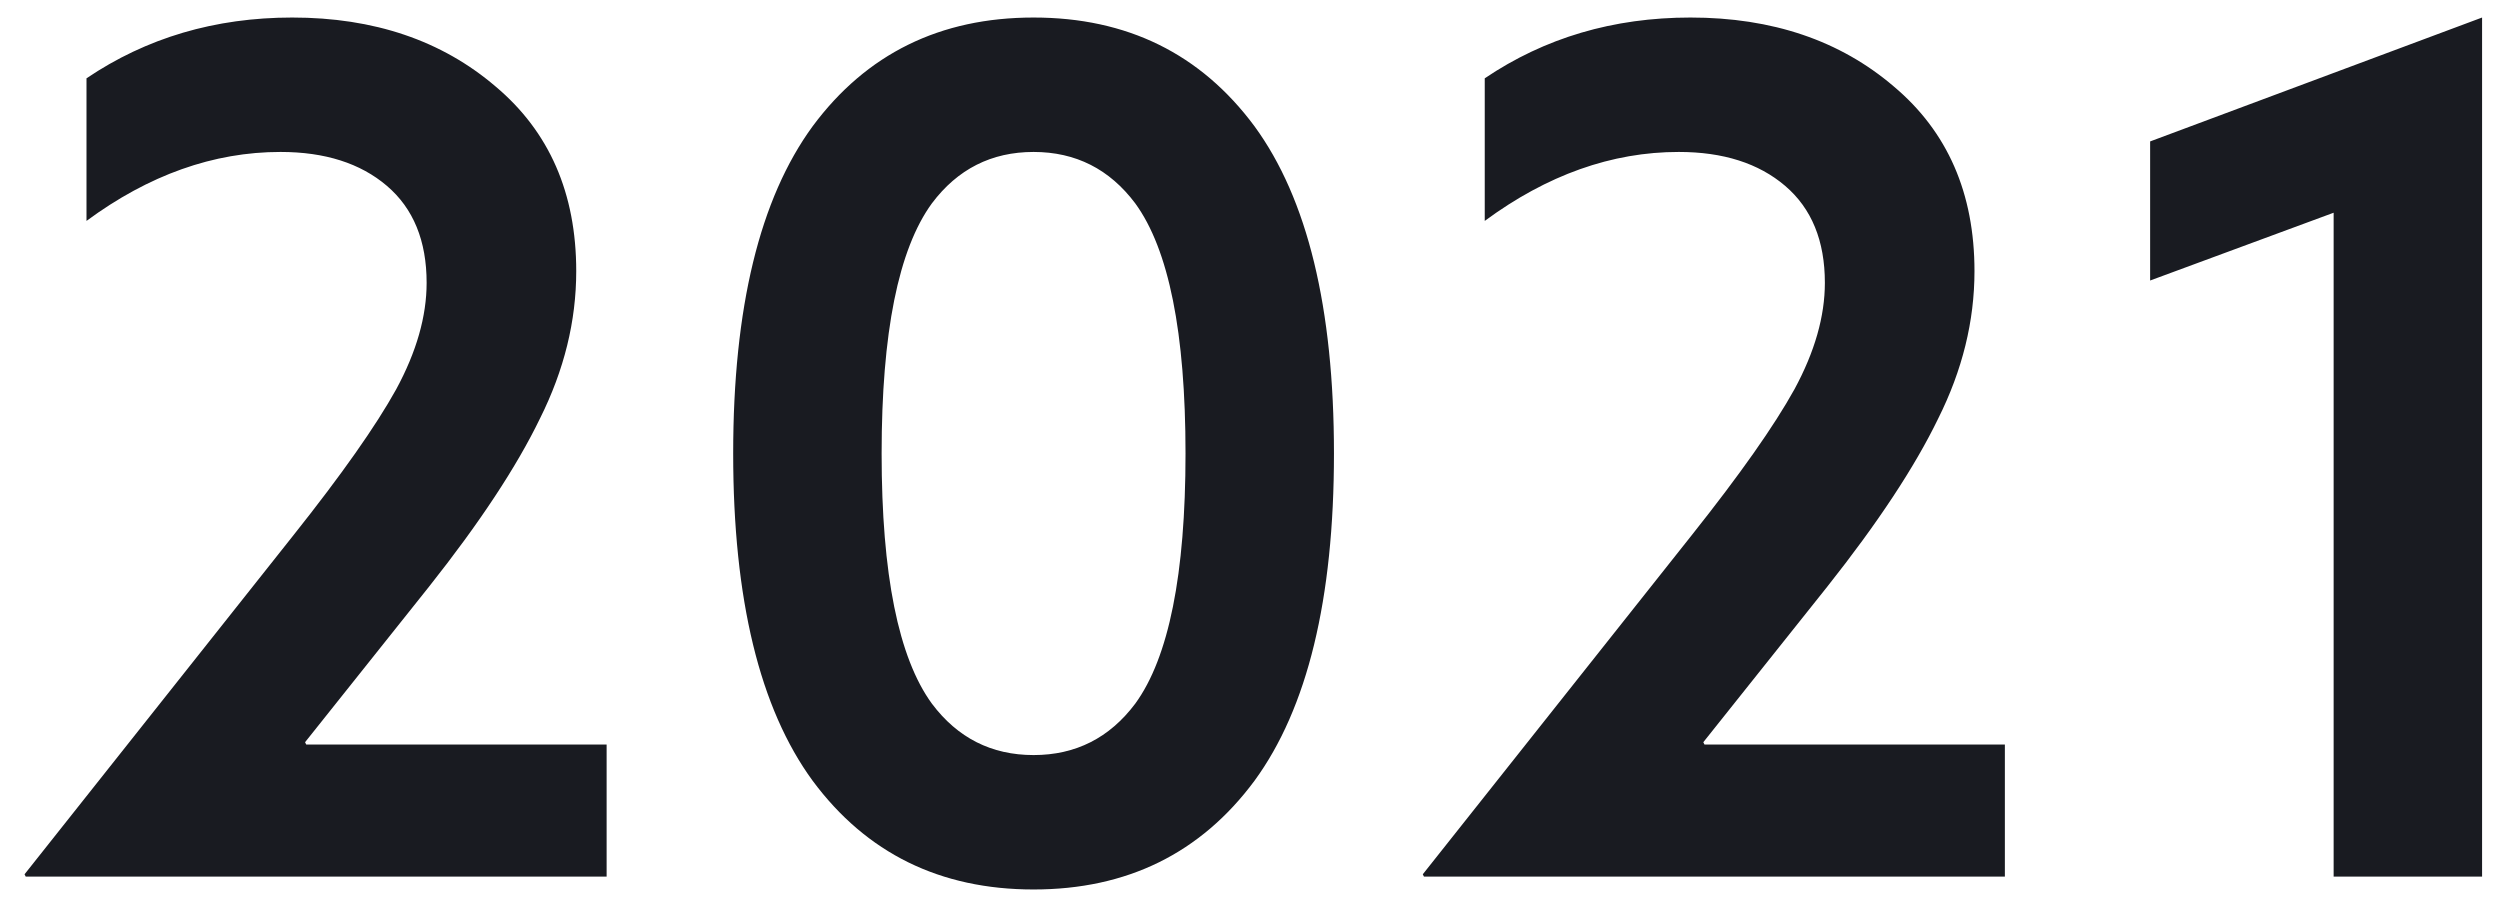 <svg width="77" height="28" viewBox="0 0 77 28" fill="none" xmlns="http://www.w3.org/2000/svg">
<path d="M0.756 26.928L9.036 16.488C10.524 14.616 11.58 13.116 12.204 11.988C12.828 10.836 13.14 9.744 13.14 8.712C13.14 7.416 12.732 6.42 11.916 5.724C11.1 5.028 10.008 4.68 8.64 4.68C6.576 4.68 4.584 5.388 2.664 6.804V2.412C4.512 1.164 6.624 0.54 9 0.54C11.52 0.54 13.608 1.248 15.264 2.664C16.92 4.056 17.748 5.952 17.748 8.352C17.748 9.888 17.376 11.4 16.632 12.888C15.912 14.376 14.772 16.104 13.212 18.072L9.396 22.86L9.432 22.932H18.684V27H0.792L0.756 26.928ZM28.702 6.264C27.67 7.68 27.154 10.248 27.154 13.968C27.154 17.688 27.67 20.256 28.702 21.672C29.494 22.728 30.538 23.256 31.834 23.256C33.13 23.256 34.174 22.728 34.966 21.672C35.998 20.256 36.514 17.688 36.514 13.968C36.514 10.248 35.998 7.68 34.966 6.264C34.174 5.208 33.13 4.68 31.834 4.68C30.538 4.68 29.494 5.208 28.702 6.264ZM25.03 24.048C23.398 21.816 22.582 18.456 22.582 13.968C22.582 9.48 23.398 6.12 25.03 3.888C26.686 1.656 28.954 0.54 31.834 0.54C34.714 0.54 36.982 1.656 38.638 3.888C40.27 6.12 41.086 9.48 41.086 13.968C41.086 18.456 40.27 21.816 38.638 24.048C36.982 26.28 34.714 27.396 31.834 27.396C28.954 27.396 26.686 26.28 25.03 24.048ZM43.822 26.928L52.102 16.488C53.59 14.616 54.646 13.116 55.27 11.988C55.894 10.836 56.206 9.744 56.206 8.712C56.206 7.416 55.798 6.42 54.982 5.724C54.166 5.028 53.074 4.68 51.706 4.68C49.642 4.68 47.65 5.388 45.73 6.804V2.412C47.578 1.164 49.69 0.54 52.066 0.54C54.586 0.54 56.674 1.248 58.33 2.664C59.986 4.056 60.814 5.952 60.814 8.352C60.814 9.888 60.442 11.4 59.698 12.888C58.978 14.376 57.838 16.104 56.278 18.072L52.462 22.86L52.498 22.932H61.75V27H43.858L43.822 26.928ZM71.876 27V6.552L66.224 8.64V4.356L76.448 0.54V27H71.876Z" fill="#191B21"/>
</svg>
